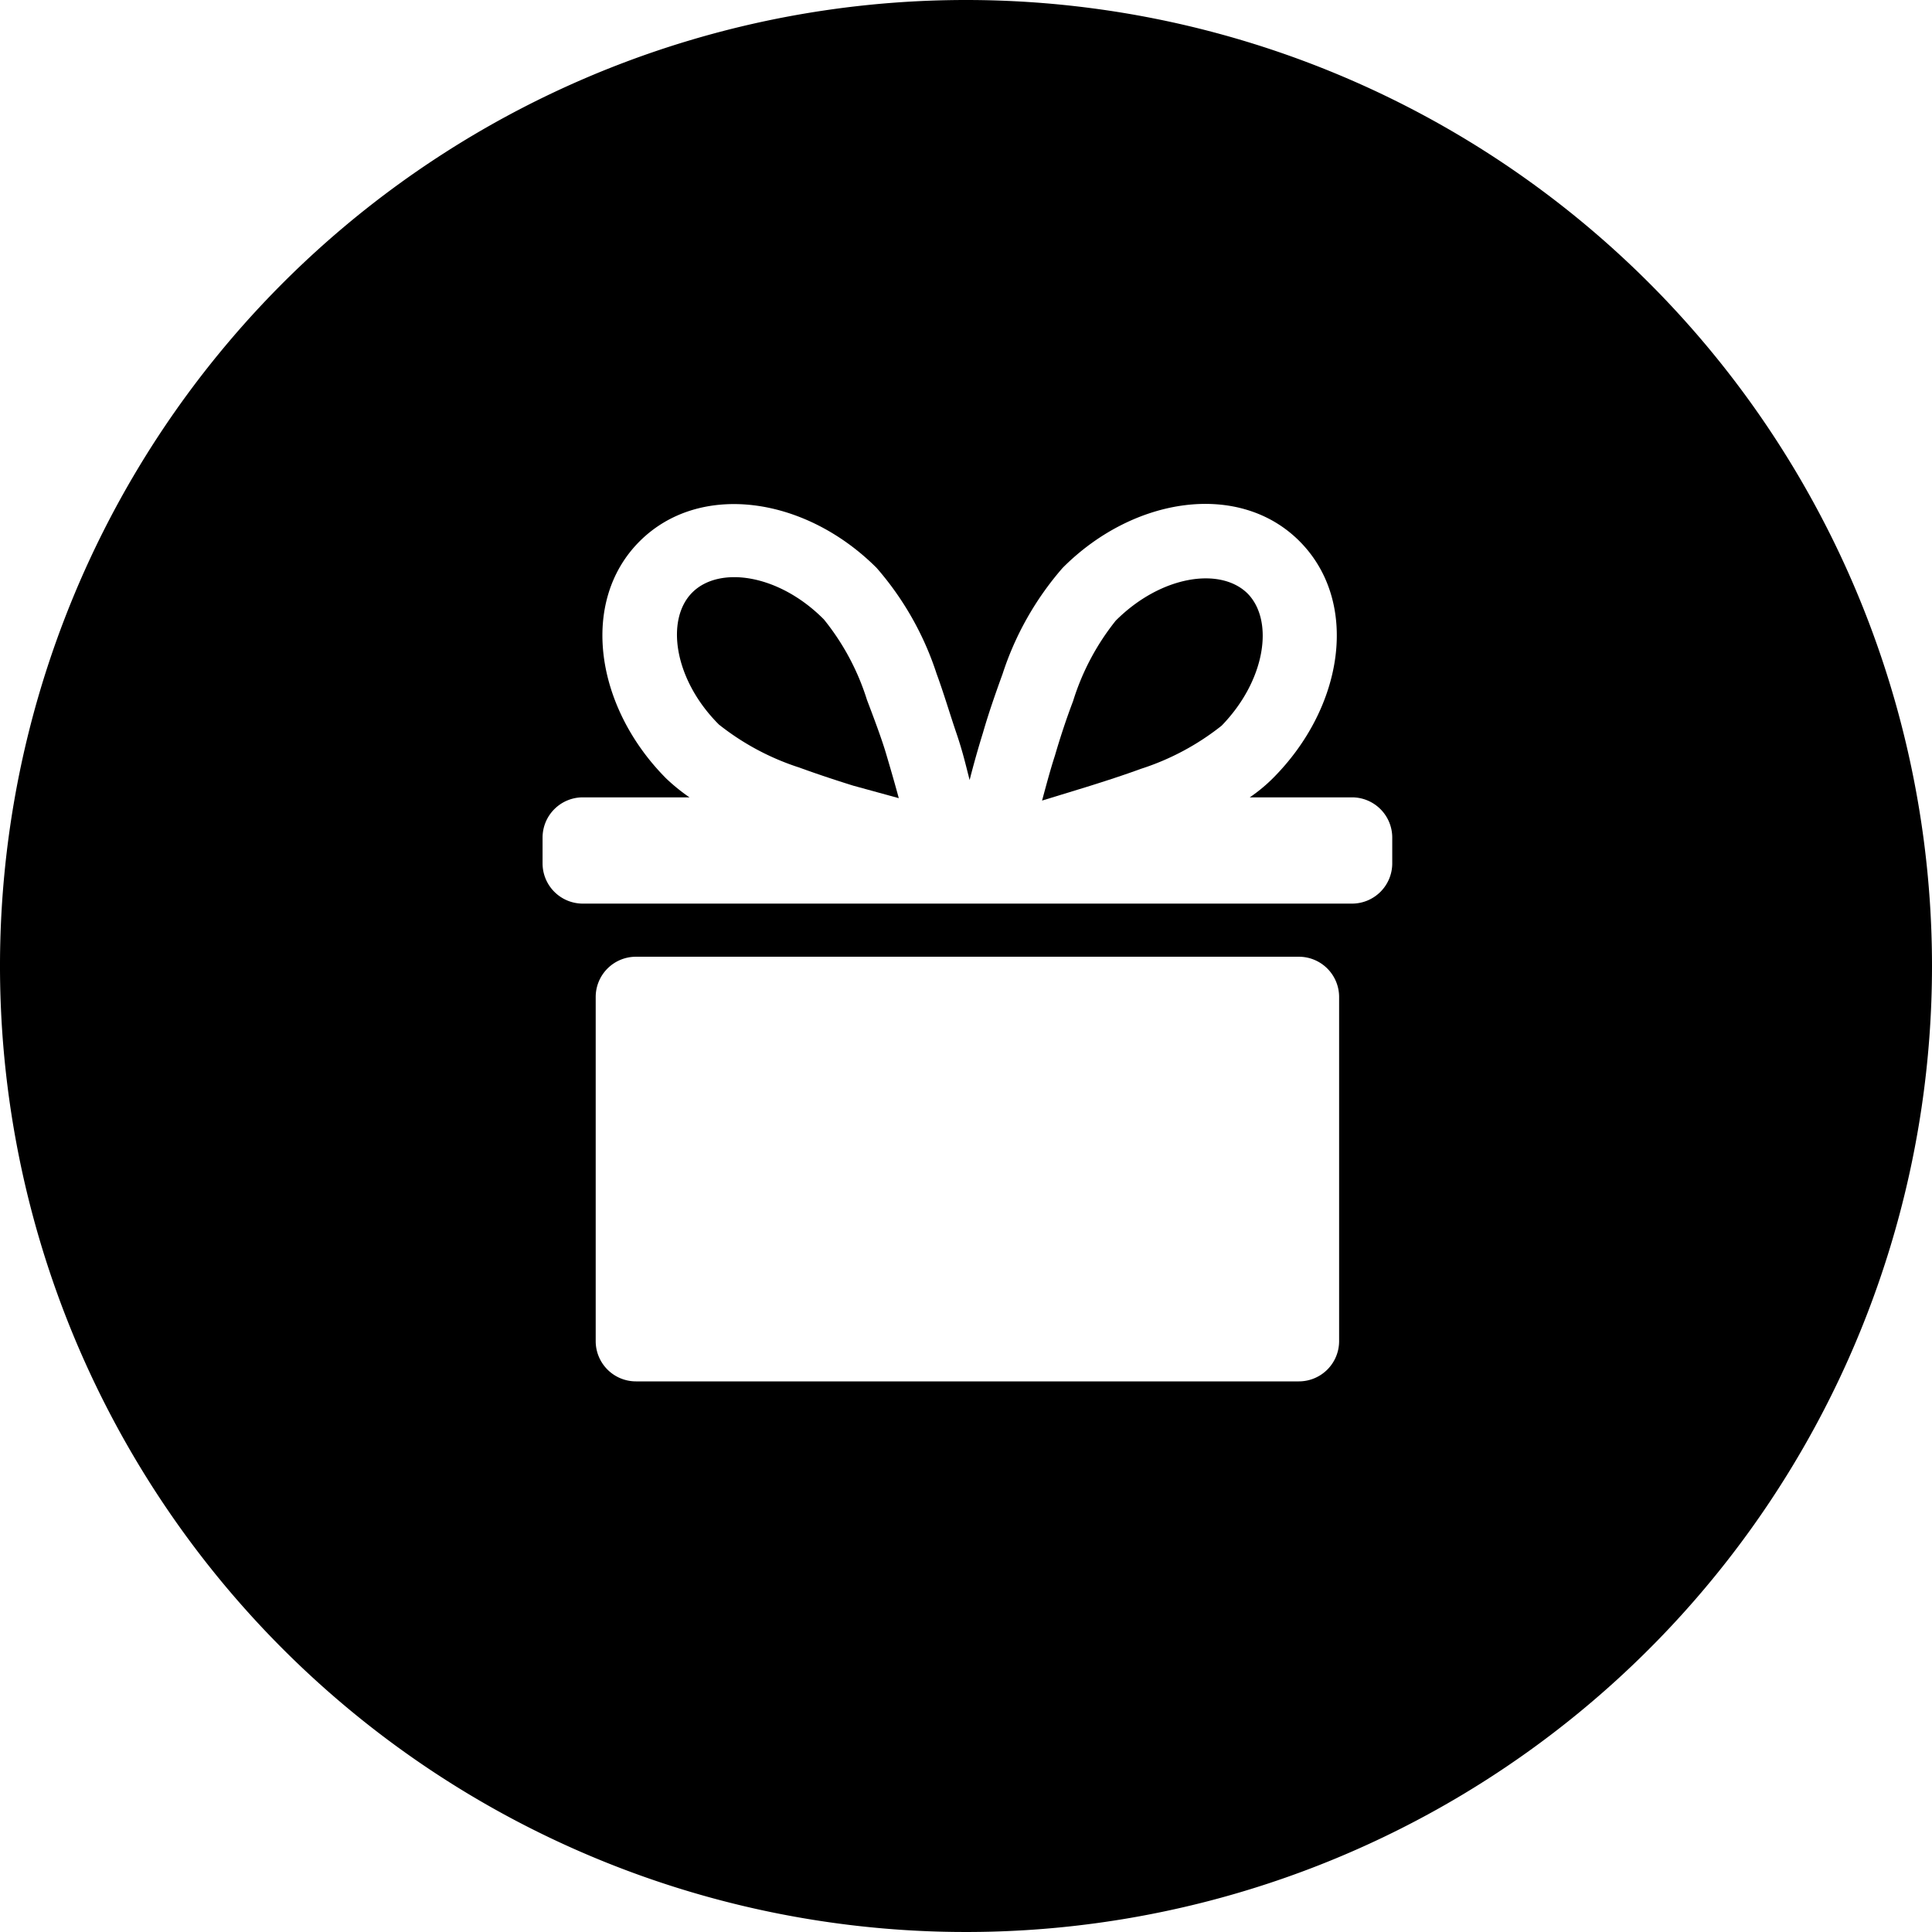 <svg xmlns="http://www.w3.org/2000/svg" class="icon" width="200px" height="200.00px" viewBox="0 0 48 48"><path d="M24,0A24,24,0,1,0,48,24,24,24,0,0,0,24,0Zm9.27,33.32a1,1,0,0,1-1,1H15.8a1,1,0,0,1-1-1V24.77a1,1,0,0,1,1-1H32.27a1,1,0,0,1,1,1Zm1.32-11.87a1,1,0,0,1-1,1H14.48a1,1,0,0,1-1-1v-.64a1,1,0,0,1,1-1h2.65a4.74,4.74,0,0,1-.58-.47c-1.77-1.78-2.15-4.4-.66-5.89s4.11-1.12,5.89.66a7.56,7.56,0,0,1,1.49,2.63c.17.46.33,1,.49,1.47s.23.78.33,1.17q.15-.59.33-1.17c.15-.52.32-1,.49-1.47a7.56,7.56,0,0,1,1.49-2.63c1.77-1.78,4.4-2.16,5.89-.66s1.11,4.11-.67,5.89a4,4,0,0,1-.57.47h2.54a1,1,0,0,1,1,1Z"/><path d="M31,14.75c-.67-.67-2.15-.46-3.28.67a6.07,6.07,0,0,0-1.06,2q-.24.63-.45,1.35c-.12.37-.22.75-.32,1.12L27,19.55c.48-.15.94-.3,1.35-.45a6.33,6.33,0,0,0,2-1.07C31.44,16.91,31.66,15.43,31,14.75Z"/><path d="M21.54,17.39a6.05,6.05,0,0,0-1.07-2c-1.12-1.13-2.6-1.34-3.27-.67s-.46,2.16.66,3.28a6.33,6.33,0,0,0,2,1.07c.41.15.86.3,1.34.45l1.13.31c-.1-.37-.21-.75-.32-1.12S21.7,17.81,21.54,17.39Z"/></svg>